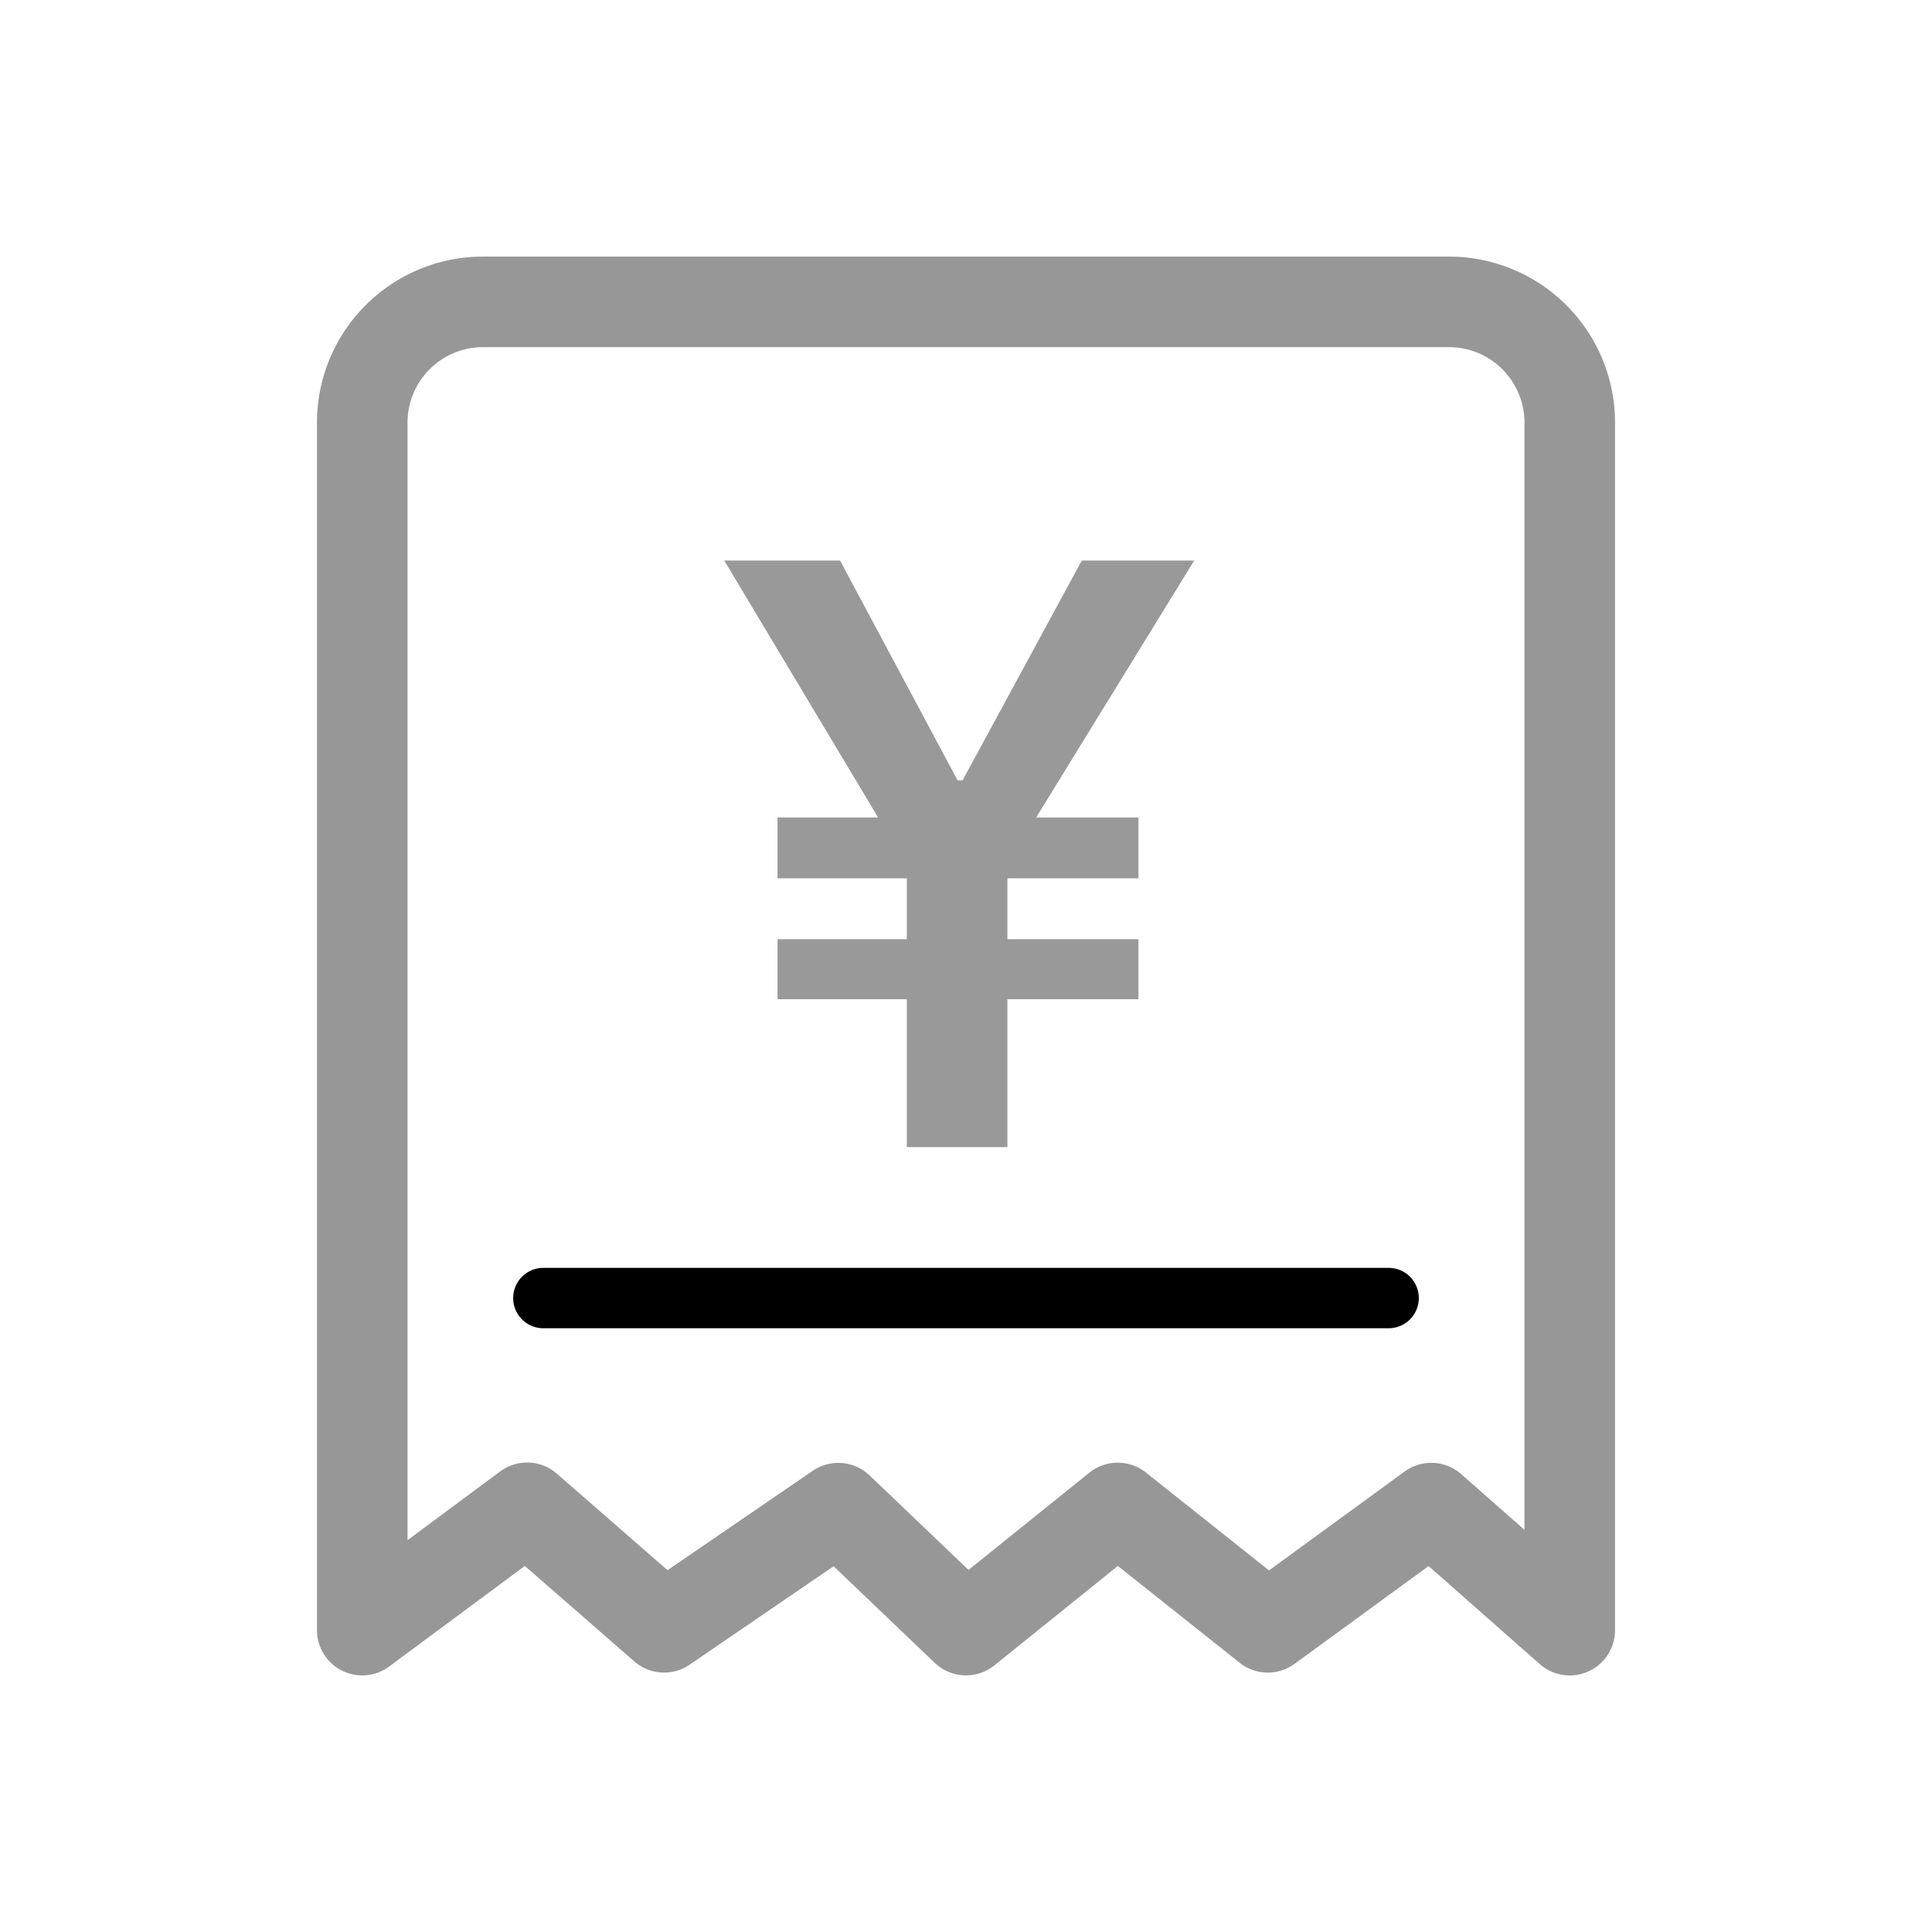 <?xml version="1.0" standalone="no"?><!DOCTYPE svg PUBLIC "-//W3C//DTD SVG 1.1//EN" "http://www.w3.org/Graphics/SVG/1.1/DTD/svg11.dtd"><svg t="1678714640472" class="icon" viewBox="0 0 1024 1024" version="1.1" xmlns="http://www.w3.org/2000/svg" p-id="16201" xmlns:xlink="http://www.w3.org/1999/xlink" width="200" height="200"><path d="M206.304 883.264A24 24 0 0 1 168 864V224A88 88 0 0 1 256 136h512A88 88 0 0 1 856 224v640a24 24 0 0 1-39.872 18.016l-58.944-51.968-71.04 51.84a24 24 0 0 1-29.088-0.576l-64.576-51.328-65.44 52.704a24 24 0 0 1-31.616-1.344l-53.6-51.2-76.288 52.16a24 24 0 0 1-29.312-1.696l-58.048-50.624-71.872 53.28zM808 224c0-22.08-17.92-40-40-40H256c-22.08 0-40 17.92-40 40v592.32l49.088-36.416a24 24 0 0 1 30.08 1.184l58.624 51.136 76.992-52.672a24 24 0 0 1 30.144 2.464l52.416 50.08 64-51.52a24 24 0 0 1 29.984-0.128l65.28 51.904 71.872-52.416a24 24 0 0 1 29.984 1.376l33.536 29.536V224z" fill="#979797" p-id="16202"></path><path d="M549.184 433.28h54.208v32.256h-69.44v32.256h69.44v31.808h-69.44V608H480.64v-78.4h-68.544v-31.808h68.544v-32.256h-68.544V433.28h53.312l-81.536-136.192h61.376l62.272 116.48h2.688l63.168-116.48h59.584z" fill="#999999" p-id="16203"></path><path d="M288 704h448a16 16 0 1 0 0-32H288a16 16 0 1 0 0 32z"  p-id="16204"></path></svg>